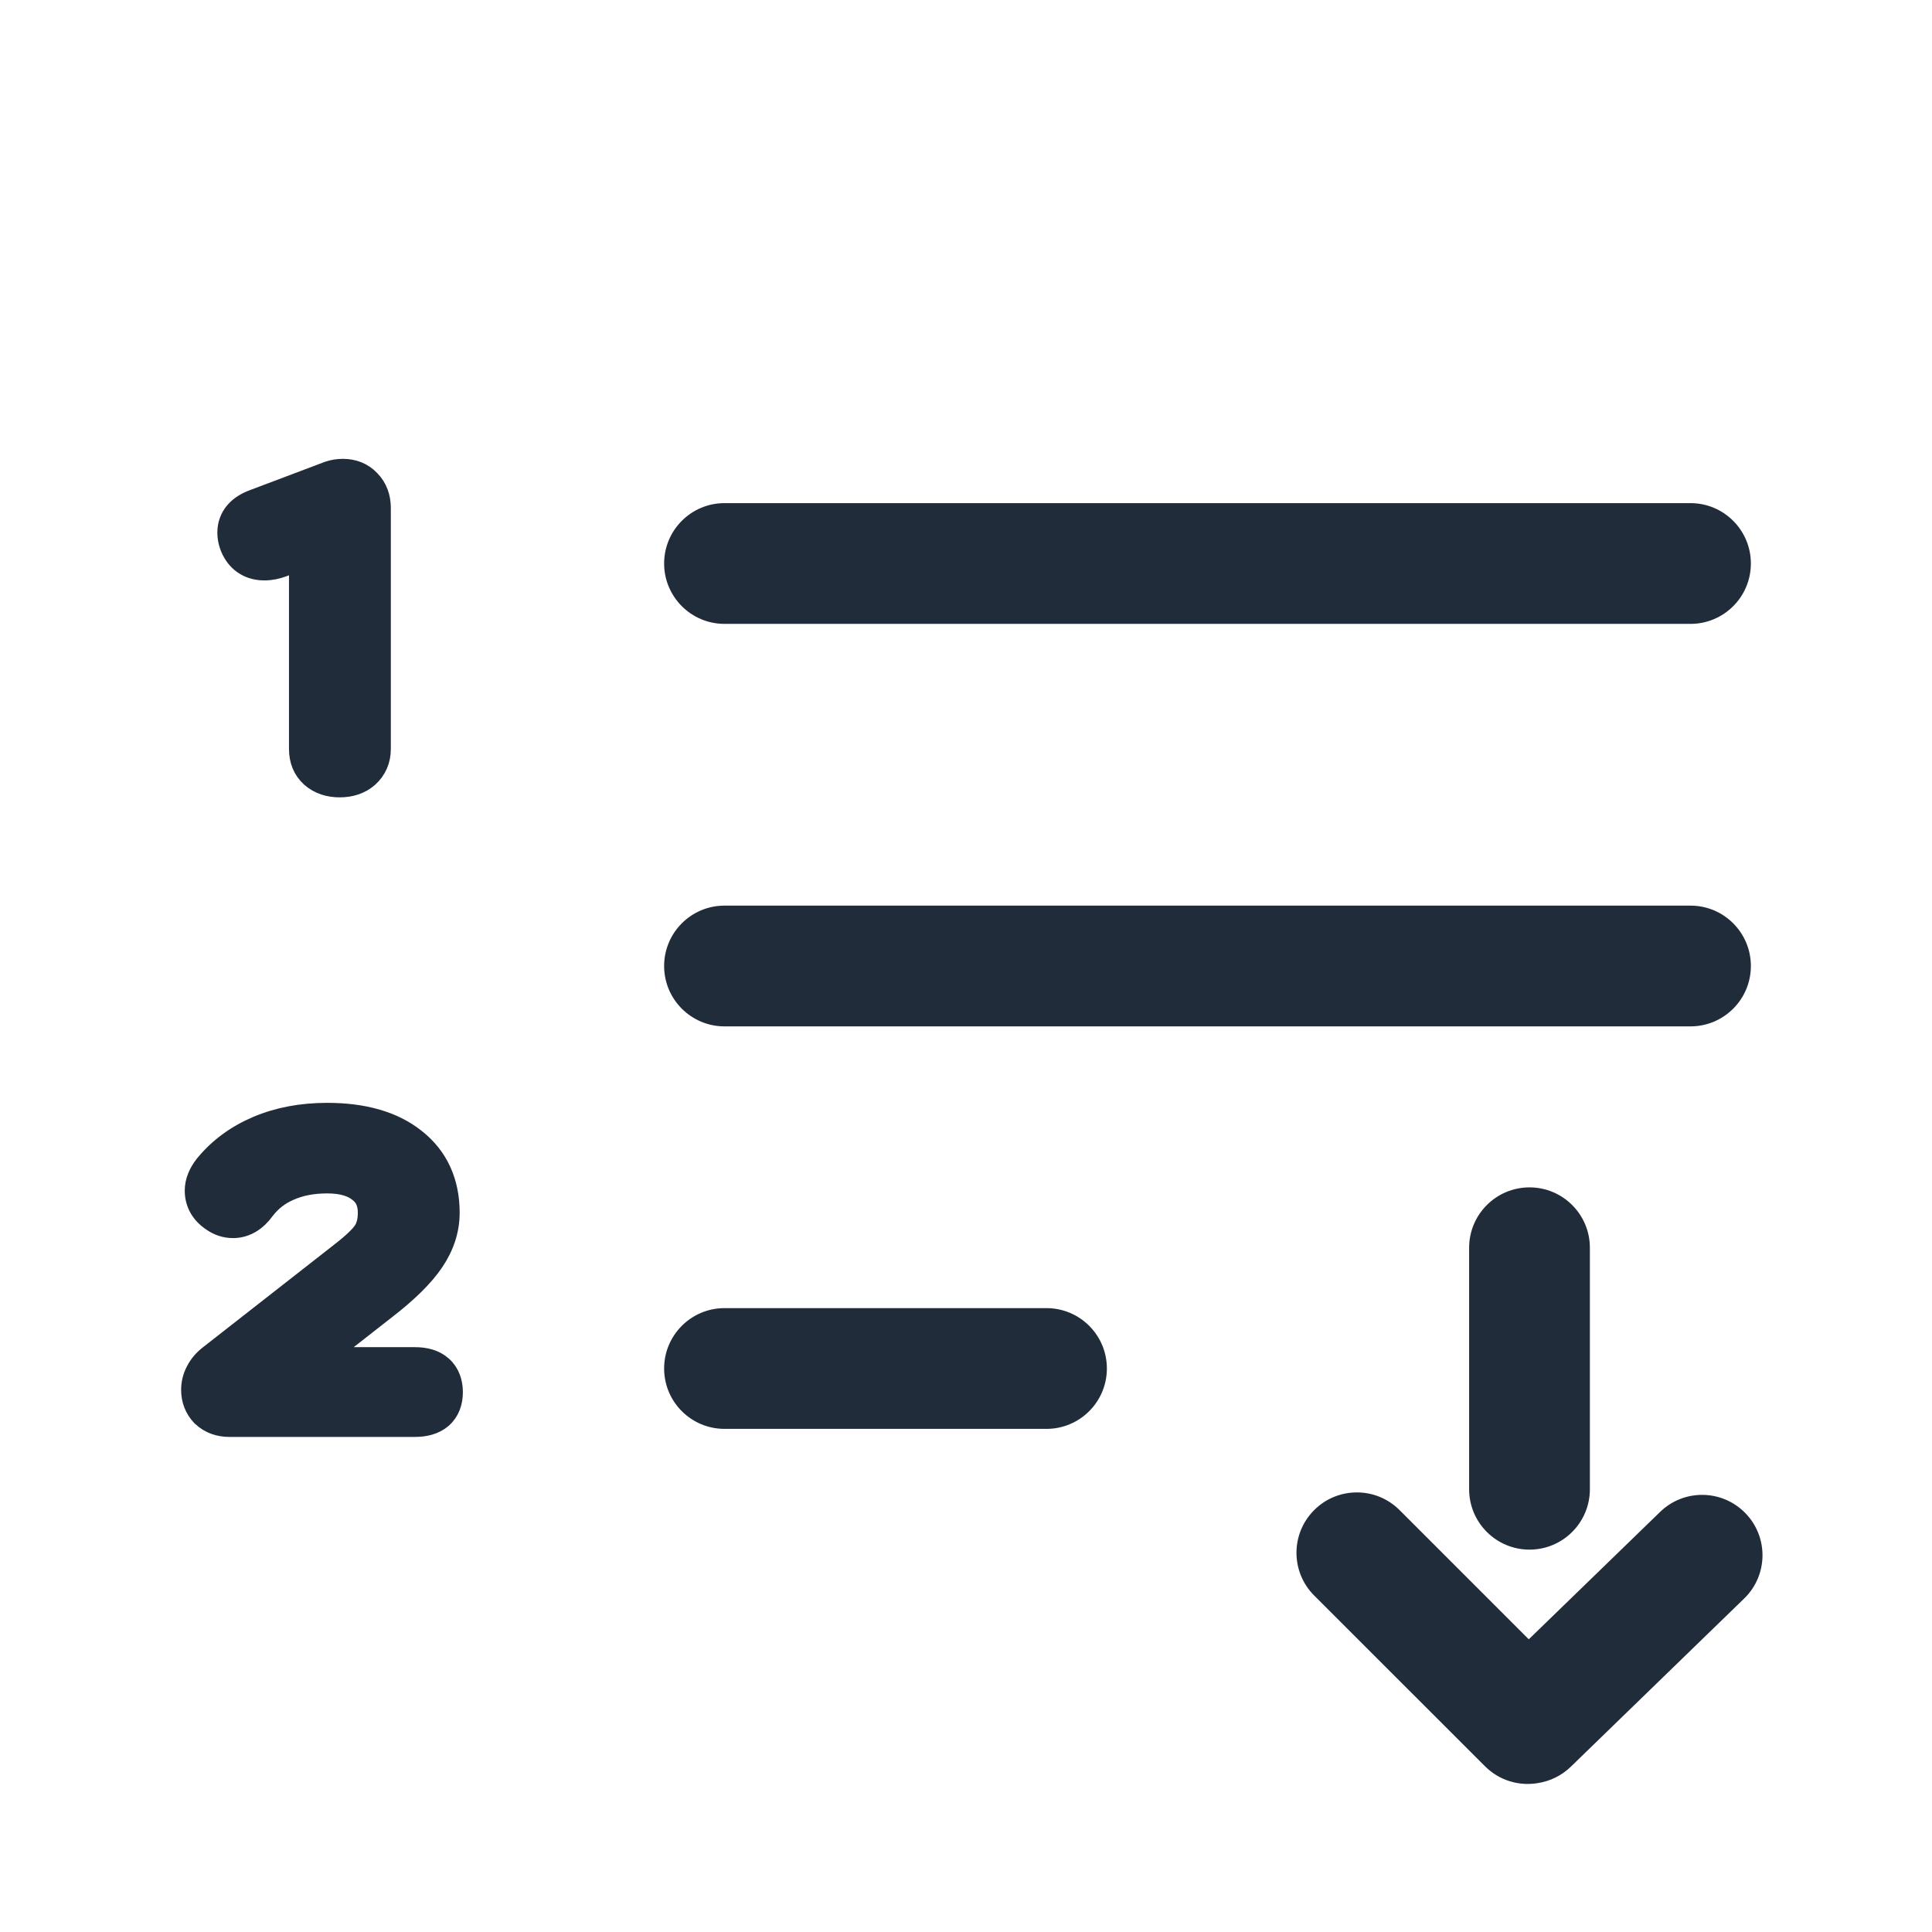 <svg width="24" height="24" viewBox="0 0 24 24" fill="none" xmlns="http://www.w3.org/2000/svg">
<g id="publish_list">
<path id="Vector 567 (Stroke)" fill-rule="evenodd" clip-rule="evenodd" d="M8.25 7C8.25 6.586 8.586 6.25 9 6.25H21C21.414 6.25 21.75 6.586 21.75 7C21.75 7.414 21.414 7.75 21 7.75H9C8.586 7.75 8.25 7.414 8.25 7Z" fill="#212C3A"/>
<path id="Vector 568 (Stroke)" fill-rule="evenodd" clip-rule="evenodd" d="M8.25 12C8.25 11.586 8.586 11.25 9 11.25H21C21.414 11.25 21.75 11.586 21.75 12C21.75 12.414 21.414 12.75 21 12.75H9C8.586 12.75 8.25 12.414 8.25 12Z" fill="#212C3A"/>
<path id="Vector 569 (Stroke)" fill-rule="evenodd" clip-rule="evenodd" d="M8.25 17C8.25 16.586 8.586 16.25 9 16.25H13C13.414 16.25 13.75 16.586 13.75 17C13.75 17.414 13.414 17.75 13 17.75H9C8.586 17.75 8.25 17.414 8.25 17Z" fill="#212C3A"/>
<path id="2" d="M2.52 17.573L2.52 17.573L2.527 17.579C2.616 17.663 2.728 17.7 2.85 17.7H5.155C5.271 17.7 5.386 17.675 5.474 17.6C5.565 17.521 5.6 17.409 5.6 17.295C5.6 17.18 5.566 17.068 5.475 16.988C5.388 16.91 5.272 16.885 5.155 16.885H3.959L4.792 16.233C4.792 16.233 4.792 16.233 4.792 16.233C5.051 16.032 5.246 15.841 5.369 15.659C5.494 15.474 5.56 15.275 5.56 15.065C5.56 14.691 5.424 14.386 5.148 14.168C4.876 13.95 4.508 13.85 4.065 13.85C3.751 13.85 3.464 13.903 3.206 14.012C2.949 14.121 2.733 14.278 2.564 14.485L2.564 14.485L2.561 14.488C2.492 14.578 2.445 14.679 2.445 14.79C2.445 14.942 2.519 15.064 2.644 15.148C2.718 15.201 2.803 15.23 2.895 15.23C3.05 15.23 3.174 15.144 3.265 15.019C3.349 14.907 3.455 14.824 3.584 14.768L3.584 14.768L3.586 14.767C3.72 14.707 3.878 14.675 4.065 14.675C4.257 14.675 4.386 14.719 4.47 14.787L4.47 14.787L4.472 14.788C4.551 14.85 4.595 14.935 4.595 15.065C4.595 15.171 4.572 15.246 4.538 15.299C4.5 15.36 4.409 15.451 4.248 15.576L4.248 15.576L4.247 15.577L2.618 16.851C2.55 16.903 2.494 16.966 2.456 17.041C2.419 17.111 2.4 17.186 2.4 17.265C2.4 17.382 2.44 17.488 2.52 17.573Z" fill="#212C3A" stroke="#212C3A" stroke-width="0.3"/>
<path id="1" d="M4.088 5.878L4.088 5.878L4.082 5.88L3.158 6.229C3.073 6.26 2.996 6.305 2.939 6.371C2.879 6.441 2.85 6.525 2.85 6.615C2.85 6.689 2.868 6.761 2.901 6.827C2.937 6.899 2.988 6.959 3.058 7.001C3.127 7.043 3.205 7.06 3.285 7.06C3.363 7.06 3.439 7.044 3.514 7.015C3.514 7.015 3.514 7.015 3.514 7.015L3.74 6.928V9.305C3.74 9.434 3.783 9.551 3.88 9.637C3.974 9.72 4.093 9.755 4.22 9.755C4.347 9.755 4.466 9.72 4.56 9.637L4.56 9.637C4.657 9.55 4.705 9.435 4.705 9.305V6.31C4.705 6.185 4.666 6.07 4.578 5.981C4.493 5.891 4.382 5.85 4.26 5.85C4.201 5.85 4.143 5.859 4.088 5.878Z" fill="#212C3A" stroke="#212C3A" stroke-width="0.3"/>
<g id="Union">
<path d="M19 14.75C18.586 14.75 18.25 15.086 18.25 15.5L18.25 18.5C18.25 18.914 18.586 19.25 19 19.25C19.414 19.25 19.75 18.914 19.75 18.5L19.75 15.5C19.75 15.086 19.414 14.75 19 14.75Z" fill="#212C3A"/>
<path d="M16.325 18.759C16.032 19.052 16.032 19.527 16.325 19.82L18.447 21.941C18.626 22.12 18.873 22.19 19.105 22.15C19.254 22.127 19.397 22.059 19.513 21.947L21.666 19.858C21.964 19.57 21.971 19.095 21.683 18.798C21.394 18.5 20.919 18.493 20.622 18.782L18.991 20.364L17.386 18.759C17.093 18.466 16.618 18.466 16.325 18.759Z" fill="#212C3A"/>
</g>
</g>
</svg>
